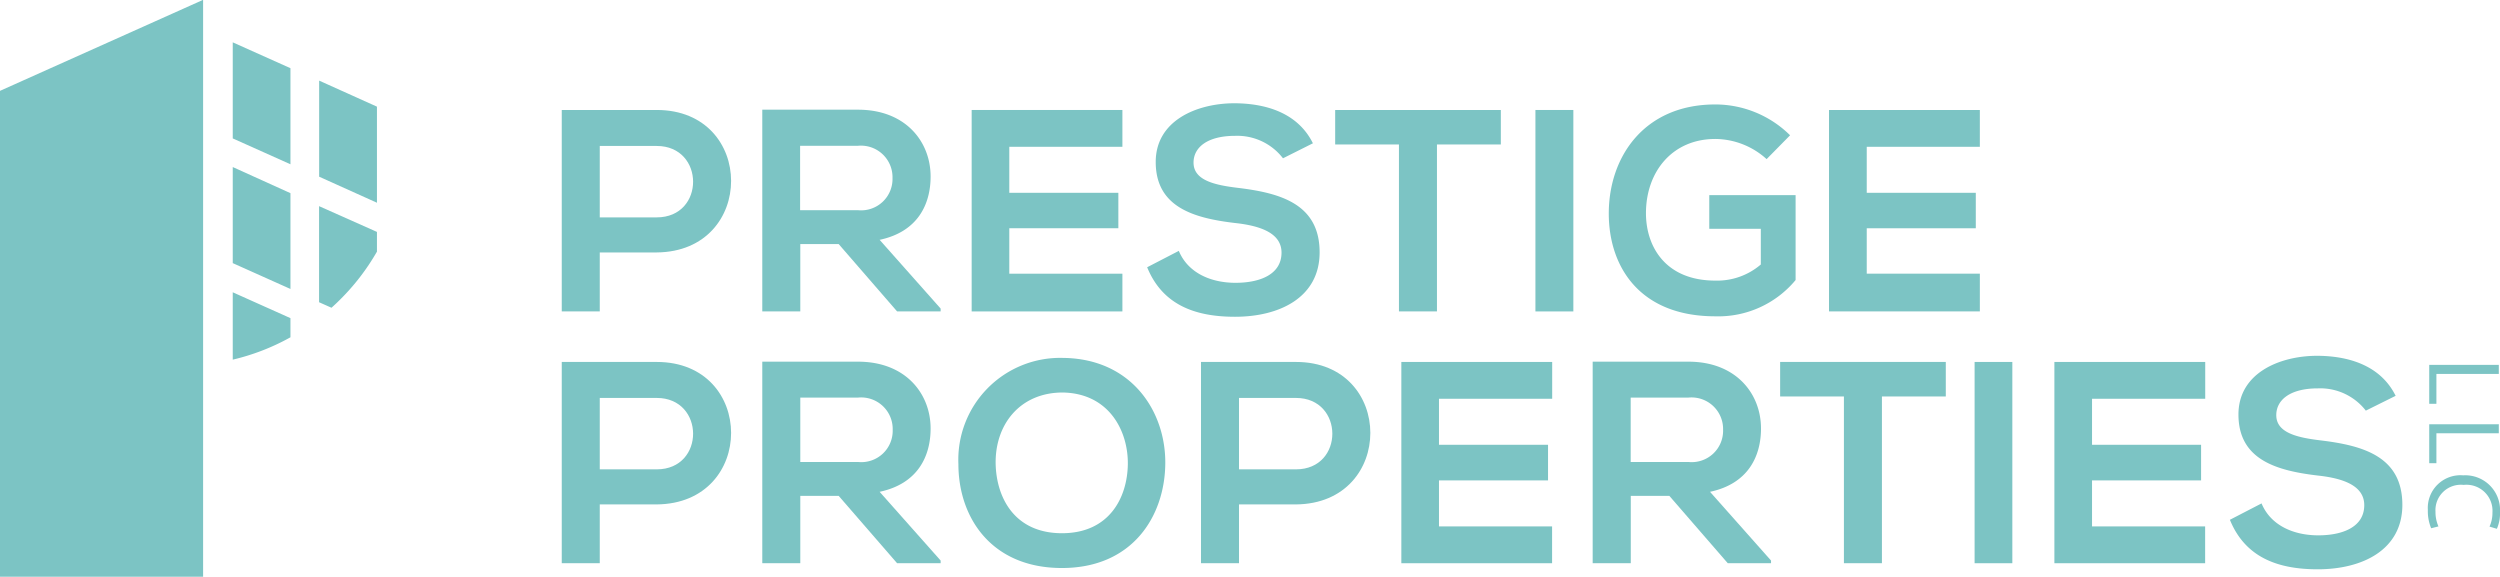 <svg id="Layer_1" data-name="Layer 1" xmlns="http://www.w3.org/2000/svg" viewBox="0 0 271.65 62.67"><defs><style>.cls-1{fill:#7cc4c4;}</style></defs><title>logoblue</title><path class="cls-1" d="M691.56-88.57v1h-6.78v3.25H684v-4.23h7.6Z" transform="translate(-420.04 128.2)"/><path class="cls-1" d="M691.56-82.12v1h-6.78v3.25H684v-4.23h7.6Z" transform="translate(-420.04 128.2)"/><path class="cls-1" d="M684.21-70.8a4.87,4.87,0,0,1-.36-2,3.55,3.55,0,0,1,3.84-3.75,3.78,3.78,0,0,1,4,4,4.1,4.1,0,0,1-.34,1.81l-0.8-.24a3.57,3.57,0,0,0,.32-1.53,2.83,2.83,0,0,0-3.13-3,2.76,2.76,0,0,0-3.06,2.92A3.92,3.92,0,0,0,685-71Z" transform="translate(-420.04 128.2)"/><path class="cls-1" d="M442.11-128.2v62.67H420v-52.78l22.07-9.89h0ZM461-116.61v10.44L454.72-109v-10.44ZM461-103v2.14a24.51,24.51,0,0,1-4,5.21q-0.46.46-.94,0.89l-1.35-.6v-10.44Zm0,0v2.14a24.51,24.51,0,0,1-4,5.21q-0.46.46-.94,0.89l-1.35-.6v-10.44Zm0,0v2.14a24.51,24.51,0,0,1-4,5.21q-0.46.46-.94,0.89l-1.35-.6v-10.44Zm0,0v2.14a24.51,24.51,0,0,1-4,5.21q-0.46.46-.94,0.89l-1.35-.6v-10.44Zm0,0v2.14a24.51,24.51,0,0,1-4,5.21q-0.46.46-.94,0.89l-1.35-.6v-10.44Zm0,0v2.14a24.51,24.51,0,0,1-4,5.21q-0.46.46-.94,0.89l-1.35-.6v-10.44Zm0,0v2.14a24.51,24.51,0,0,1-4,5.21q-0.46.46-.94,0.89l-1.35-.6v-10.44Zm0,0v2.14a24.51,24.51,0,0,1-4,5.21q-0.46.46-.94,0.89l-1.35-.6v-10.44Zm0,0v2.14a24.51,24.51,0,0,1-4,5.21q-0.46.46-.94,0.89l-1.35-.6v-10.44Zm-9.4,9.37v2.08a24.28,24.28,0,0,1-6.27,2.43v-7.32ZM461-103v2.14a24.51,24.51,0,0,1-4,5.21q-0.46.46-.94,0.89l-1.35-.6v-10.44Zm0,0v2.14a24.51,24.51,0,0,1-4,5.21q-0.46.46-.94,0.89l-1.35-.6v-10.44Zm0,0v2.14a24.51,24.51,0,0,1-4,5.21q-0.46.46-.94,0.89l-1.35-.6v-10.44Zm0,0v2.14a24.51,24.51,0,0,1-4,5.21q-0.46.46-.94,0.89l-1.35-.6v-10.44Zm0,0v2.14a24.51,24.51,0,0,1-4,5.21q-0.46.46-.94,0.89l-1.35-.6v-10.44Zm0,0v2.14a24.51,24.51,0,0,1-4,5.21q-0.46.46-.94,0.89l-1.35-.6v-10.44Zm0,0v2.14a24.51,24.51,0,0,1-4,5.21q-0.46.46-.94,0.89l-1.35-.6v-10.44Zm0,0v2.14a24.51,24.51,0,0,1-4,5.21q-0.46.46-.94,0.89l-1.35-.6v-10.44Zm0,0v2.14a24.51,24.51,0,0,1-4,5.21q-0.46.46-.94,0.89l-1.35-.6v-10.44Zm0,0v2.14a24.51,24.51,0,0,1-4,5.21q-0.46.46-.94,0.89l-1.35-.6v-10.44Zm-9.4-4.21V-96.8l-6.27-2.81v-10.44Zm0-13.58v10.44l-6.27-2.81v-10.44Z" transform="translate(-420.04 128.2)"/><path class="cls-1" d="M485.21-100.8v6.44h-4.13v-21.89c3.41,0,6.91,0,10.32,0,10.76,0,10.79,15.39,0,15.48h-6.19Zm0-3.78h6.19c5.29,0,5.25-7.76,0-7.76h-6.19v7.76Z" transform="translate(-420.04 128.2)"/><path class="cls-1" d="M522.24-94.36h-4.72l-6.35-7.32H507v7.32h-4.13v-21.92c3.47,0,6.94,0,10.41,0,5.16,0,7.88,3.47,7.88,7.26,0,3-1.38,6-5.54,6.88l6.63,7.47v0.28Zm-15.26-18v7h6.29a3.41,3.41,0,0,0,3.75-3.5,3.43,3.43,0,0,0-3.75-3.5H507Z" transform="translate(-420.04 128.2)"/><path class="cls-1" d="M542-94.36H525.62v-21.89H542v4H529.71v5h11.85v3.85H529.71v4.94H542v4.07Z" transform="translate(-420.04 128.2)"/><path class="cls-1" d="M559.45-111a6.27,6.27,0,0,0-5.19-2.44c-3.07,0-4.53,1.28-4.53,2.91,0,1.91,2.25,2.44,4.88,2.75,4.57,0.56,8.82,1.75,8.82,7,0,4.88-4.32,7-9.2,7-4.47,0-7.91-1.38-9.54-5.38l3.44-1.78c1,2.41,3.5,3.47,6.16,3.47s5-.91,5-3.28c0-2.06-2.16-2.91-5.07-3.22-4.47-.53-8.6-1.72-8.6-6.63,0-4.5,4.44-6.35,8.48-6.38,3.41,0,6.94,1,8.6,4.35Z" transform="translate(-420.04 128.2)"/><path class="cls-1" d="M572.06-112.5h-6.94v-3.75h18v3.75h-6.94v18.14h-4.13V-112.5Z" transform="translate(-420.04 128.2)"/><path class="cls-1" d="M586.88-94.36v-21.89H591v21.89h-4.1Z" transform="translate(-420.04 128.2)"/><path class="cls-1" d="M612-110.91a8.39,8.39,0,0,0-5.57-2.19c-4.69,0-7.54,3.57-7.54,8.07,0,3.6,2.1,7.32,7.54,7.32a7.28,7.28,0,0,0,4.94-1.75v-3.88h-5.6V-107h9.38v9.23a10.91,10.91,0,0,1-8.73,3.94c-8.23,0-11.57-5.41-11.57-11.17,0-6.16,3.85-11.85,11.57-11.85a11.56,11.56,0,0,1,8.13,3.35Z" transform="translate(-420.04 128.2)"/><path class="cls-1" d="M635.17-94.36H618.78v-21.89h16.39v4H622.88v5h11.85v3.85H622.88v4.94h12.29v4.07Z" transform="translate(-420.04 128.2)"/><path class="cls-1" d="M485.21-73.42V-67h-4.13V-88.87c3.41,0,6.91,0,10.32,0,10.76,0,10.79,15.39,0,15.48h-6.19Zm0-3.78h6.19c5.29,0,5.25-7.76,0-7.76h-6.19v7.76Z" transform="translate(-420.04 128.2)"/><path class="cls-1" d="M522.24-67h-4.72l-6.35-7.32H507V-67h-4.13V-88.9c3.47,0,6.94,0,10.41,0,5.16,0,7.88,3.47,7.88,7.26,0,3-1.38,6-5.54,6.88l6.63,7.47V-67ZM507-85v7h6.29a3.41,3.41,0,0,0,3.75-3.5,3.43,3.43,0,0,0-3.75-3.5H507Z" transform="translate(-420.04 128.2)"/><path class="cls-1" d="M546.66-77.8c-0.06,5.66-3.53,11.32-11.23,11.32S524.18-72,524.18-77.77a11.07,11.07,0,0,1,11.35-11.54C543-89.24,546.73-83.49,546.66-77.8Zm-11.23,7.54c5.16,0,7.1-3.88,7.16-7.47s-2-7.73-7.07-7.82c-4.66,0-7.41,3.5-7.29,7.85C528.34-74.11,530.28-70.26,535.44-70.26Z" transform="translate(-420.04 128.2)"/><path class="cls-1" d="M554.67-73.42V-67h-4.13V-88.87c3.41,0,6.91,0,10.32,0,10.76,0,10.79,15.39,0,15.48h-6.19Zm0-3.78h6.19c5.29,0,5.25-7.76,0-7.76h-6.19v7.76Z" transform="translate(-420.04 128.2)"/><path class="cls-1" d="M588.69-67H572.31V-88.87h16.39v4H576.4v5h11.85V-76H576.4V-71h12.29V-67Z" transform="translate(-420.04 128.2)"/><path class="cls-1" d="M612.5-67h-4.72l-6.35-7.32h-4.19V-67H593.1V-88.9c3.47,0,6.94,0,10.41,0,5.16,0,7.88,3.47,7.88,7.26,0,3-1.38,6-5.54,6.88l6.63,7.47V-67ZM597.23-85v7h6.29a3.41,3.41,0,0,0,3.75-3.5,3.43,3.43,0,0,0-3.75-3.5h-6.29Z" transform="translate(-420.04 128.2)"/><path class="cls-1" d="M620.41-85.12h-6.94v-3.75h18v3.75h-6.94V-67h-4.13V-85.12Z" transform="translate(-420.04 128.2)"/><path class="cls-1" d="M634.6-67V-88.87h4.1V-67h-4.1Z" transform="translate(-420.04 128.2)"/><path class="cls-1" d="M659.65-67H643.27V-88.87h16.39v4H647.36v5h11.85V-76H647.36V-71h12.29V-67Z" transform="translate(-420.04 128.2)"/><path class="cls-1" d="M677.11-83.58A6.27,6.27,0,0,0,671.91-86c-3.07,0-4.53,1.28-4.53,2.91,0,1.91,2.25,2.44,4.88,2.75,4.57,0.56,8.82,1.75,8.82,7,0,4.88-4.32,7-9.2,7-4.47,0-7.91-1.38-9.54-5.38l3.44-1.78c1,2.41,3.5,3.47,6.16,3.47s5-.91,5-3.28c0-2.06-2.16-2.91-5.07-3.22-4.47-.53-8.6-1.72-8.6-6.63,0-4.5,4.44-6.35,8.48-6.38,3.41,0,6.94,1,8.6,4.35Z" transform="translate(-420.04 128.2)"/></svg>